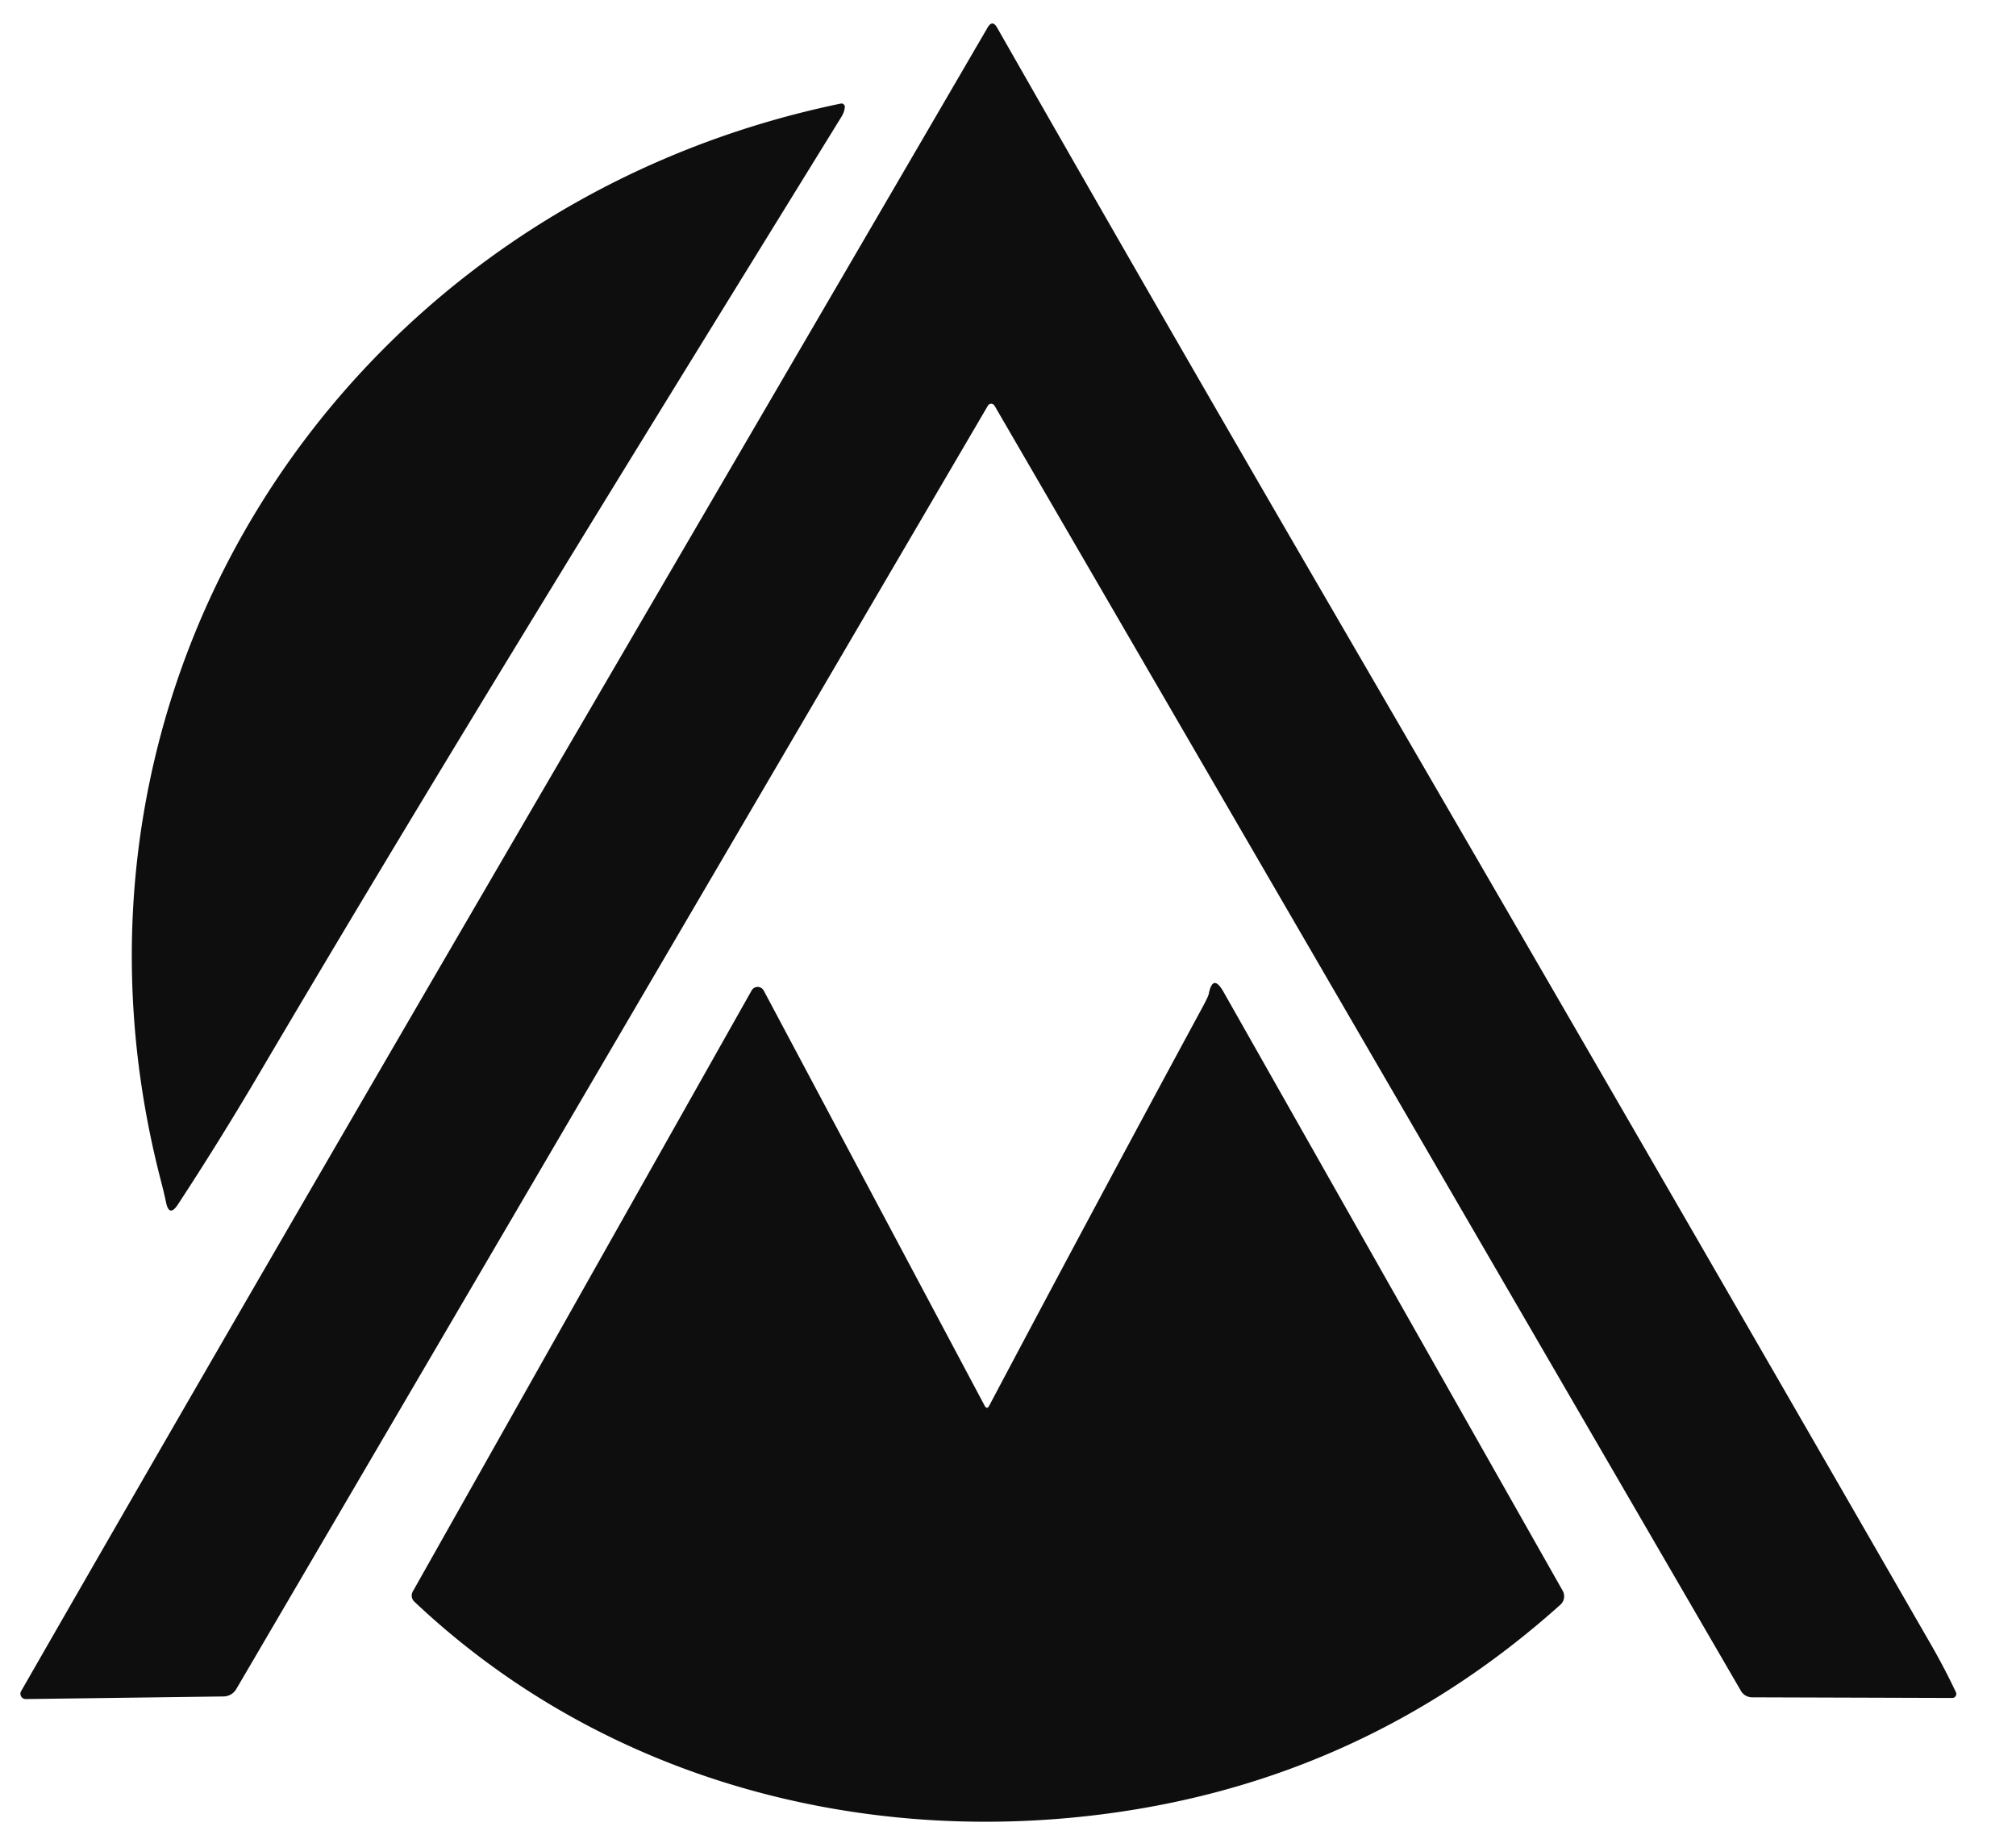<?xml version="1.0" encoding="UTF-8" standalone="no"?>
<!DOCTYPE svg PUBLIC "-//W3C//DTD SVG 1.1//EN" "http://www.w3.org/Graphics/SVG/1.1/DTD/svg11.dtd">
<svg xmlns="http://www.w3.org/2000/svg" version="1.1" viewBox="0.00 0.00 255.00 232.00">
<path fill="#0e0e0e" d="
  M 124.95 51.31
  L 29.89 213.59
  A 1.90 1.89 14.7 0 1 28.27 214.53
  L 3.26 214.86
  A 0.67 0.67 0.0 0 1 2.67 213.86
  C 43.05 143.49 84.16 73.47 124.91 3.50
  Q 125.53 2.44 126.13 3.51
  Q 146.80 39.74 167.80 75.85
  Q 206.18 141.85 244.27 208.01
  Q 245.95 210.93 247.40 213.99
  A 0.51 0.51 0.0 0 1 246.94 214.72
  L 221.61 214.64
  A 1.65 1.64 -14.9 0 1 220.21 213.83
  L 125.80 51.31
  A 0.49 0.49 0.0 0 0 124.95 51.31
  Z"
/>
<path fill="#0e0e0e" d="
  M 20.37 149.38
  C 3.96 86.40 43.87 26.03 106.34 13.10
  A 0.43 0.43 0.0 0 1 106.86 13.57
  Q 106.79 14.19 106.45 14.74
  C 81.59 55.04 56.65 95.26 32.61 136.06
  Q 27.61 144.53 22.52 152.29
  Q 21.40 154.01 20.99 152.00
  Q 20.80 151.05 20.37 149.38
  Z"
/>
<path fill="#0e0e0e" d="
  M 125.13 177.75
  Q 138.41 152.67 152.14 127.30
  Q 152.82 126.04 152.89 125.70
  Q 153.41 123.06 154.76 125.43
  L 197.66 201.16
  A 1.43 1.43 0.0 0 1 197.37 202.93
  Q 171.15 226.44 135.75 229.84
  C 105.30 232.76 74.76 223.68 52.40 202.53
  A 1.05 1.04 -53.6 0 1 52.21 201.26
  L 95.08 125.24
  A 0.87 0.87 0.0 0 1 96.60 125.26
  L 124.54 177.75
  Q 124.84 178.30 125.13 177.75
  Z"
/>
</svg>
